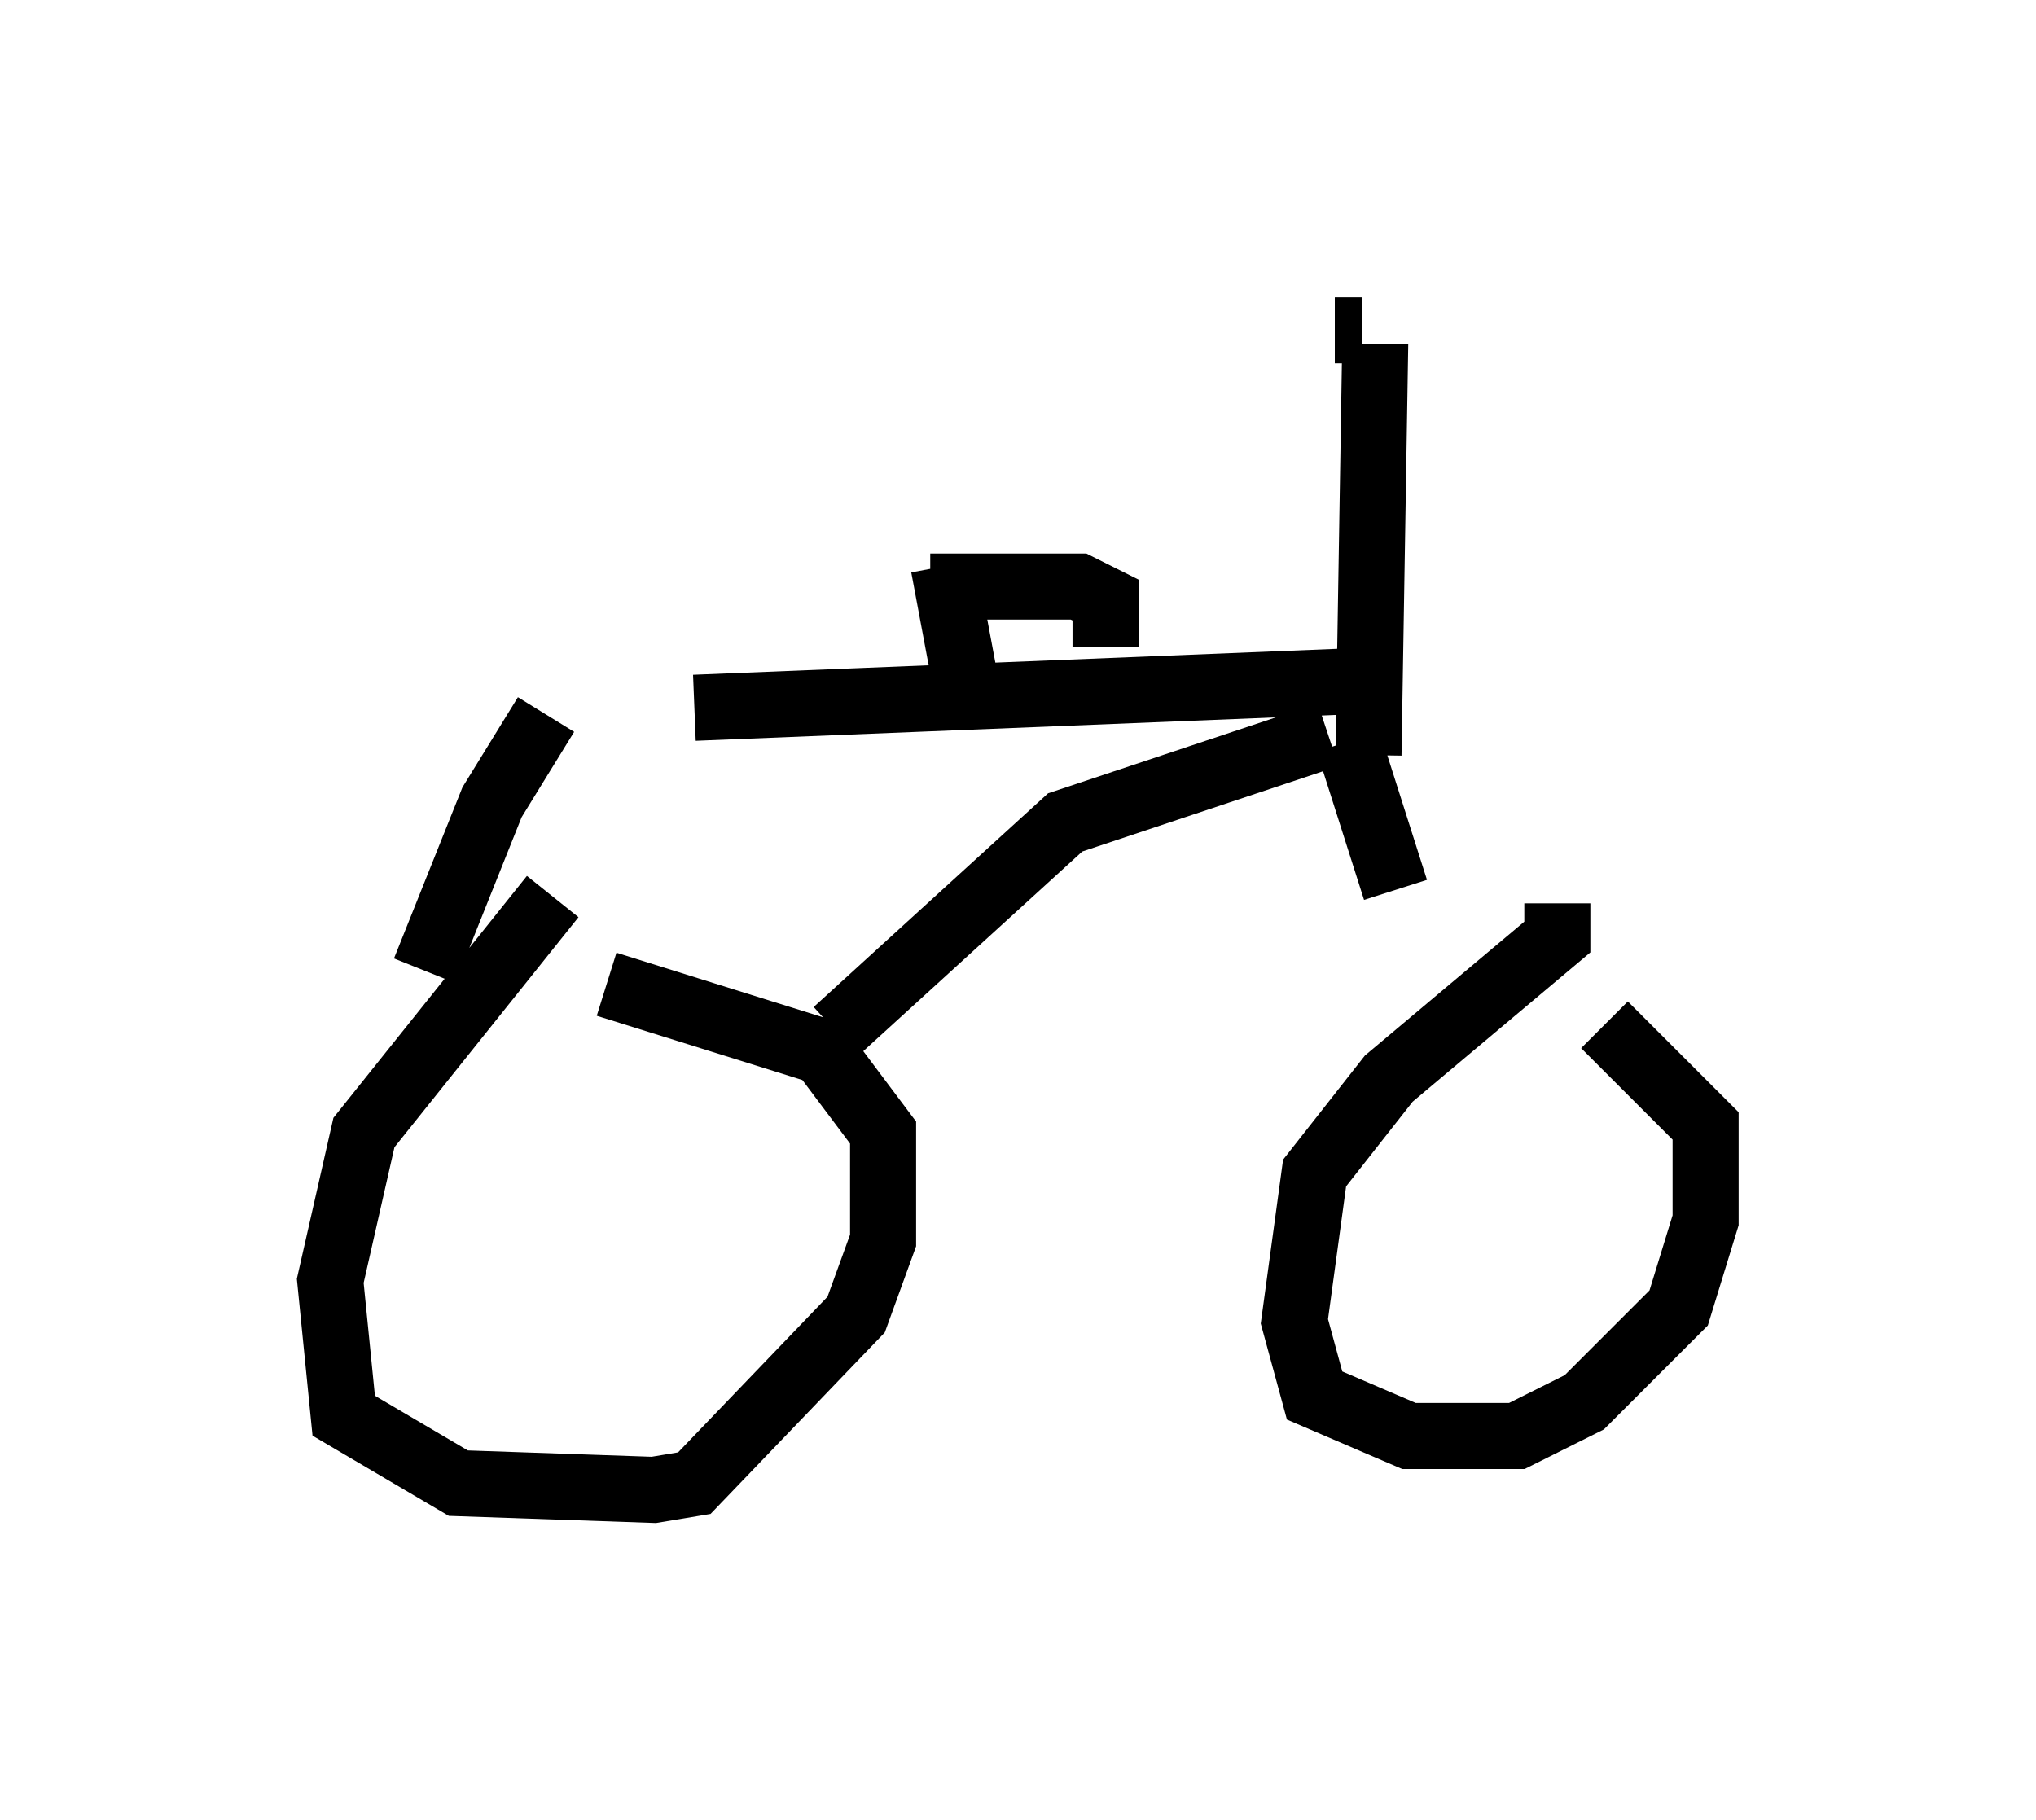 <?xml version="1.0" encoding="utf-8" ?>
<svg baseProfile="full" height="27.559" version="1.1" width="30.825" xmlns="http://www.w3.org/2000/svg" xmlns:ev="http://www.w3.org/2001/xml-events" xmlns:xlink="http://www.w3.org/1999/xlink"><defs /><rect fill="white" height="27.559" width="30.825" x="0" y="0" /><path d="M8.165, 10.615 m2.348, 0.102 l10.106, -0.408 m-12.352, 0.51 l-0.817, 1.327 -1.021, 2.552 m6.227, 0.919 l3.471, -3.165 3.981, -1.327 m-11.74, 2.45 l-2.858, 3.573 -0.51, 2.246 l0.204, 2.042 1.735, 1.021 l2.96, 0.102 0.613, -0.102 l2.45, -2.552 0.408, -1.123 l0.0, -1.633 -0.919, -1.225 l-3.267, -1.021 m11.229, -3.675 l0.715, 2.246 m2.45, 0.204 l0.0, 0.51 -2.552, 2.144 l-1.123, 1.429 -0.306, 2.246 l0.306, 1.123 1.429, 0.613 l1.633, 0.0 1.021, -0.51 l1.429, -1.429 0.408, -1.327 l0.0, -1.429 -1.531, -1.531 m-3.471, -10.311 l-0.102, 6.227 m-6.431, -2.858 l0.306, 1.633 m-0.51, -1.327 l2.246, 0.0 0.408, 0.204 l0.0, 0.715 m3.879, -4.798 l-0.408, 0.0 " fill="none" stroke="black" stroke-width="1" /></svg>
